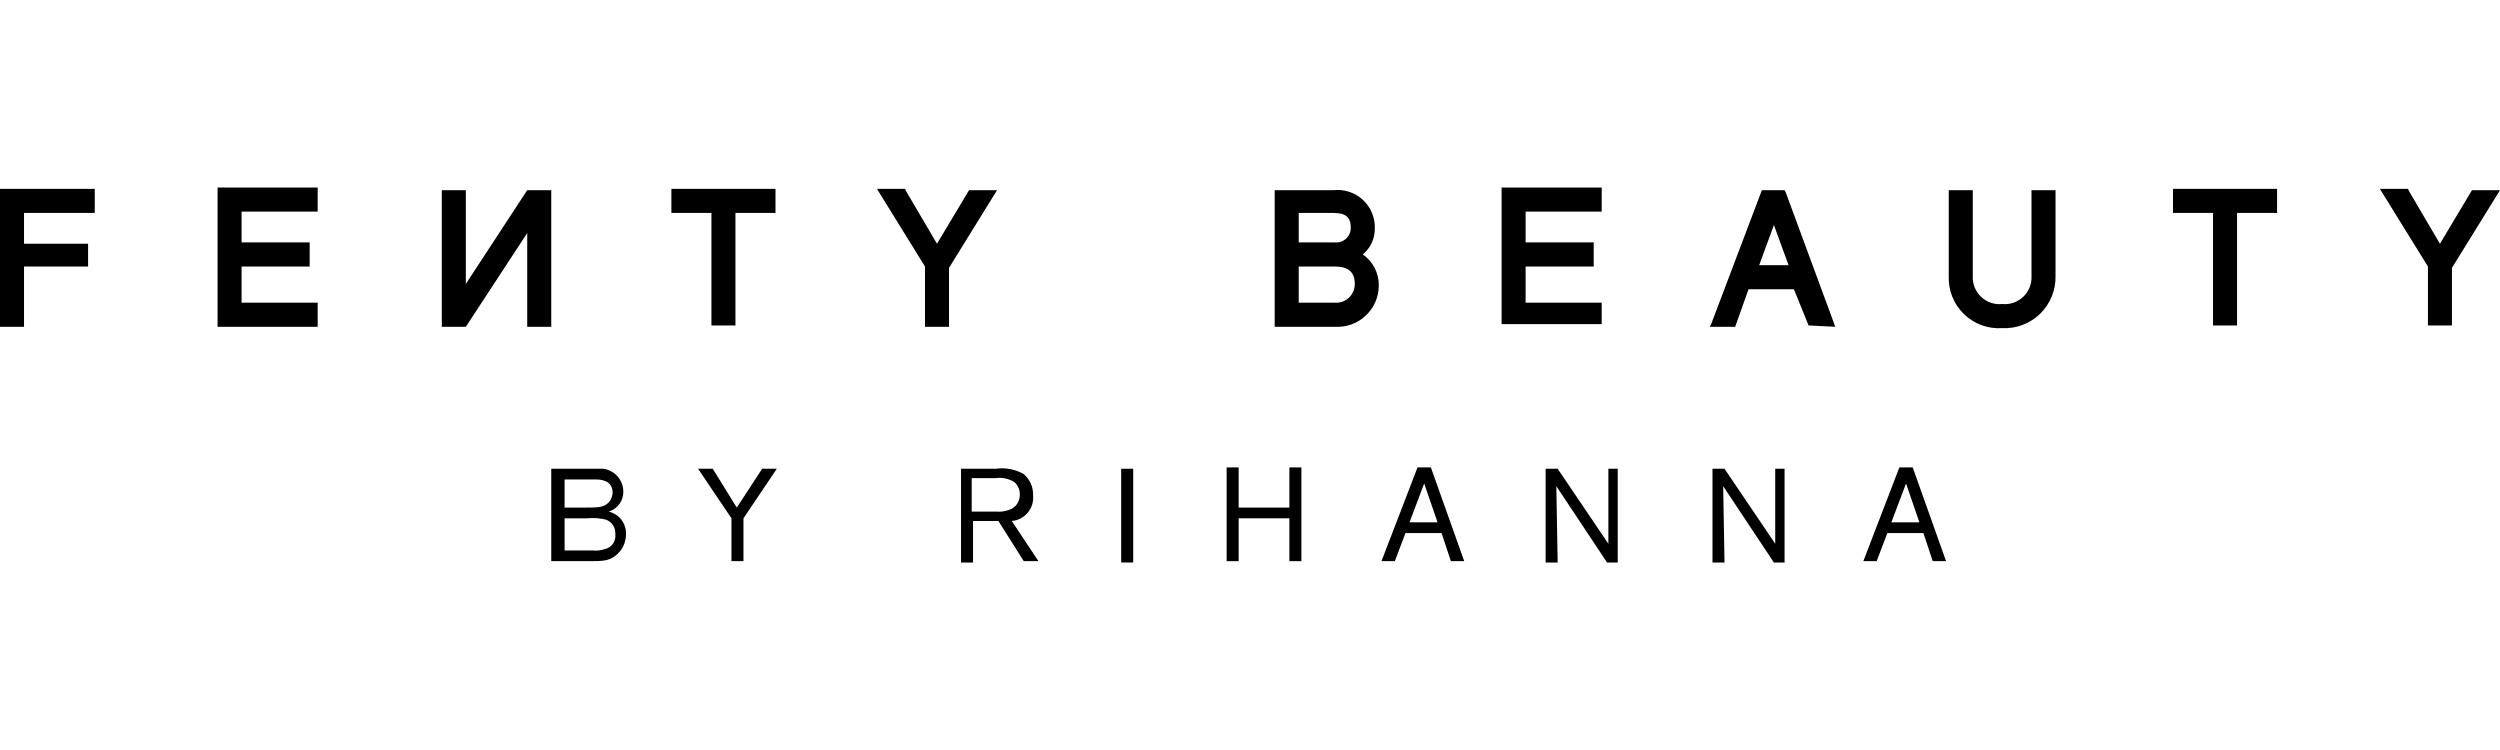 <svg width="150" height="45" viewBox="0 0 300 45" fill="none" xmlns="http://www.w3.org/2000/svg">
<path d="M110.998 16.714H113.881V9.643L119.648 0.321H116.284L112.44 6.75L108.756 0.482L108.596 0.161H105.232L110.998 9.482V16.714ZM26.108 16.714H38.121V13.821H28.991V9.482H37.16V6.589H28.991V2.893H38.121V0H26.108V16.714ZM0 16.714H2.883V9.482H10.571V6.75H2.883V3.054H11.372V0.161H0V16.714ZM80.566 3.054H85.371V16.554H88.254V3.054H93.059V0.161H80.566V3.054ZM55.9 11.571V0.321H53.017V16.714H55.9L63.267 5.464V16.714H66.151V0.321H63.267L55.9 11.571ZM296.636 0.321L292.792 6.75L289.108 0.482L288.948 0.161H285.585L291.351 9.482V16.554H294.234V9.643L300 0.321H296.636ZM260.758 3.054H265.563V16.554H268.446V3.054H273.251V0.161H260.758V3.054ZM243.78 10.607C243.806 11.071 243.731 11.535 243.56 11.967C243.39 12.399 243.128 12.789 242.793 13.11C242.458 13.43 242.058 13.674 241.62 13.825C241.182 13.976 240.717 14.029 240.256 13.982C239.796 14.029 239.33 13.976 238.892 13.825C238.454 13.674 238.054 13.43 237.719 13.11C237.384 12.789 237.123 12.399 236.952 11.967C236.782 11.535 236.707 11.071 236.733 10.607V0.321H233.849V10.607C233.814 11.454 233.956 12.298 234.268 13.086C234.579 13.873 235.053 14.586 235.657 15.177C236.262 15.769 236.984 16.226 237.776 16.518C238.569 16.811 239.414 16.932 240.256 16.875C241.095 16.917 241.934 16.785 242.719 16.488C243.505 16.189 244.221 15.732 244.823 15.144C245.424 14.555 245.898 13.849 246.215 13.068C246.531 12.287 246.684 11.45 246.663 10.607V0.321H243.78V10.607ZM163.534 8.036C163.985 7.665 164.347 7.199 164.597 6.671C164.846 6.143 164.975 5.566 164.976 4.982C165.006 4.334 164.895 3.688 164.651 3.087C164.407 2.486 164.037 1.946 163.565 1.503C163.093 1.06 162.531 0.724 161.917 0.521C161.303 0.317 160.653 0.249 160.011 0.321H152.963V16.714H160.171C160.849 16.758 161.53 16.662 162.169 16.431C162.809 16.201 163.395 15.841 163.891 15.374C164.386 14.907 164.781 14.342 165.05 13.716C165.32 13.09 165.458 12.414 165.456 11.732C165.463 11.005 165.29 10.288 164.955 9.643C164.62 8.999 164.132 8.447 163.534 8.036ZM155.846 3.054H160.011C161.452 3.054 162.093 3.536 162.093 4.821C162.096 5.068 162.048 5.313 161.95 5.54C161.853 5.767 161.708 5.971 161.527 6.138C161.345 6.305 161.131 6.431 160.897 6.509C160.663 6.587 160.416 6.614 160.171 6.589H155.846V3.054ZM160.171 13.821H155.846V9.482H160.171C161.773 9.482 162.573 10.125 162.573 11.571C162.577 11.882 162.515 12.189 162.394 12.474C162.272 12.759 162.092 13.016 161.866 13.228C161.64 13.439 161.373 13.601 161.081 13.704C160.789 13.806 160.479 13.846 160.171 13.821ZM192.205 13.821H183.075V9.482H191.244V6.589H183.075V2.893H192.205V0H180.192V16.393H192.205V13.821ZM217.031 16.554L220.235 16.714L214.309 0.643L214.148 0.321H211.426L205.339 16.393L205.179 16.714H208.222L209.824 12.214H215.27L217.031 16.554ZM211.105 9.321L212.867 4.5L214.629 9.321H211.105Z" fill="black"/>
<path d="M66.311 33.75H72.397C73.058 33.839 73.665 34.164 74.107 34.666C74.548 35.168 74.794 35.813 74.8 36.482C74.811 37.022 74.644 37.551 74.326 37.987C74.007 38.423 73.555 38.741 73.038 38.893C73.649 39.032 74.192 39.381 74.573 39.88C74.953 40.38 75.147 40.997 75.12 41.625C75.12 42.124 75.004 42.616 74.782 43.062C74.559 43.509 74.237 43.897 73.839 44.196C73.038 44.839 72.237 44.839 70.475 44.839H66.151V33.75H66.311ZM67.752 35.036V38.411H70.155C71.917 38.411 72.557 38.411 73.198 37.607C73.376 37.314 73.485 36.984 73.518 36.643C73.518 35.036 71.917 35.036 71.436 35.036H67.752ZM67.752 39.696V43.554H71.116C71.602 43.611 72.095 43.556 72.557 43.393C72.954 43.315 73.306 43.089 73.544 42.761C73.781 42.433 73.887 42.028 73.839 41.625C73.869 41.248 73.776 40.871 73.574 40.552C73.372 40.233 73.071 39.989 72.718 39.857C71.984 39.677 71.226 39.623 70.475 39.696H67.752Z" fill="black"/>
<path d="M89.215 39.696V44.839H87.774V39.696L83.769 33.75H85.531L88.414 38.411L91.457 33.75H93.219L89.215 39.696Z" fill="black"/>
<path d="M116.765 40.179V45H115.323V33.75H119.487C120.649 33.585 121.832 33.811 122.851 34.393C123.22 34.709 123.512 35.104 123.706 35.549C123.9 35.995 123.991 36.478 123.972 36.964C124.005 37.334 123.965 37.706 123.854 38.06C123.743 38.414 123.563 38.743 123.324 39.026C123.086 39.31 122.794 39.544 122.466 39.714C122.137 39.884 121.778 39.987 121.41 40.018L124.613 44.839H122.851L119.808 40.018H116.765V40.179ZM116.765 38.893H119.648C120.081 38.927 120.517 38.872 120.929 38.732C121.332 38.642 121.693 38.419 121.955 38.098C122.216 37.778 122.362 37.378 122.371 36.964C122.397 36.665 122.353 36.363 122.242 36.084C122.13 35.805 121.955 35.556 121.73 35.357C121.062 34.937 120.268 34.766 119.487 34.875H116.604V38.893H116.765Z" fill="black"/>
<path d="M135.985 33.75V45H134.544V33.75H135.985Z" fill="black"/>
<path d="M154.725 39.696H148.639V44.839H147.197V33.589H148.639V38.411H154.725V33.589H156.167V44.839H154.725V39.696Z" fill="black"/>
<path d="M172.985 41.464H168.66L167.379 44.839H165.777L170.101 33.589H171.703L175.707 44.839H174.106L172.985 41.464ZM172.504 40.179L170.902 35.518L169.14 40.179H172.504Z" fill="black"/>
<path d="M194.127 33.75V45H192.846L186.759 35.839L186.919 45H185.478V33.75H186.919L193.006 42.75V33.75H194.127Z" fill="black"/>
<path d="M214.148 33.75V45H212.867L206.781 35.839L206.941 45H205.499V33.75H206.941L213.027 42.75V33.75H214.148Z" fill="black"/>
<path d="M230.806 41.464H226.482L225.2 44.839H223.599L227.923 33.589H229.525L233.529 44.839H231.927L230.806 41.464ZM230.326 40.179L228.724 35.518L226.962 40.179H230.326Z" fill="black"/>
</svg>
